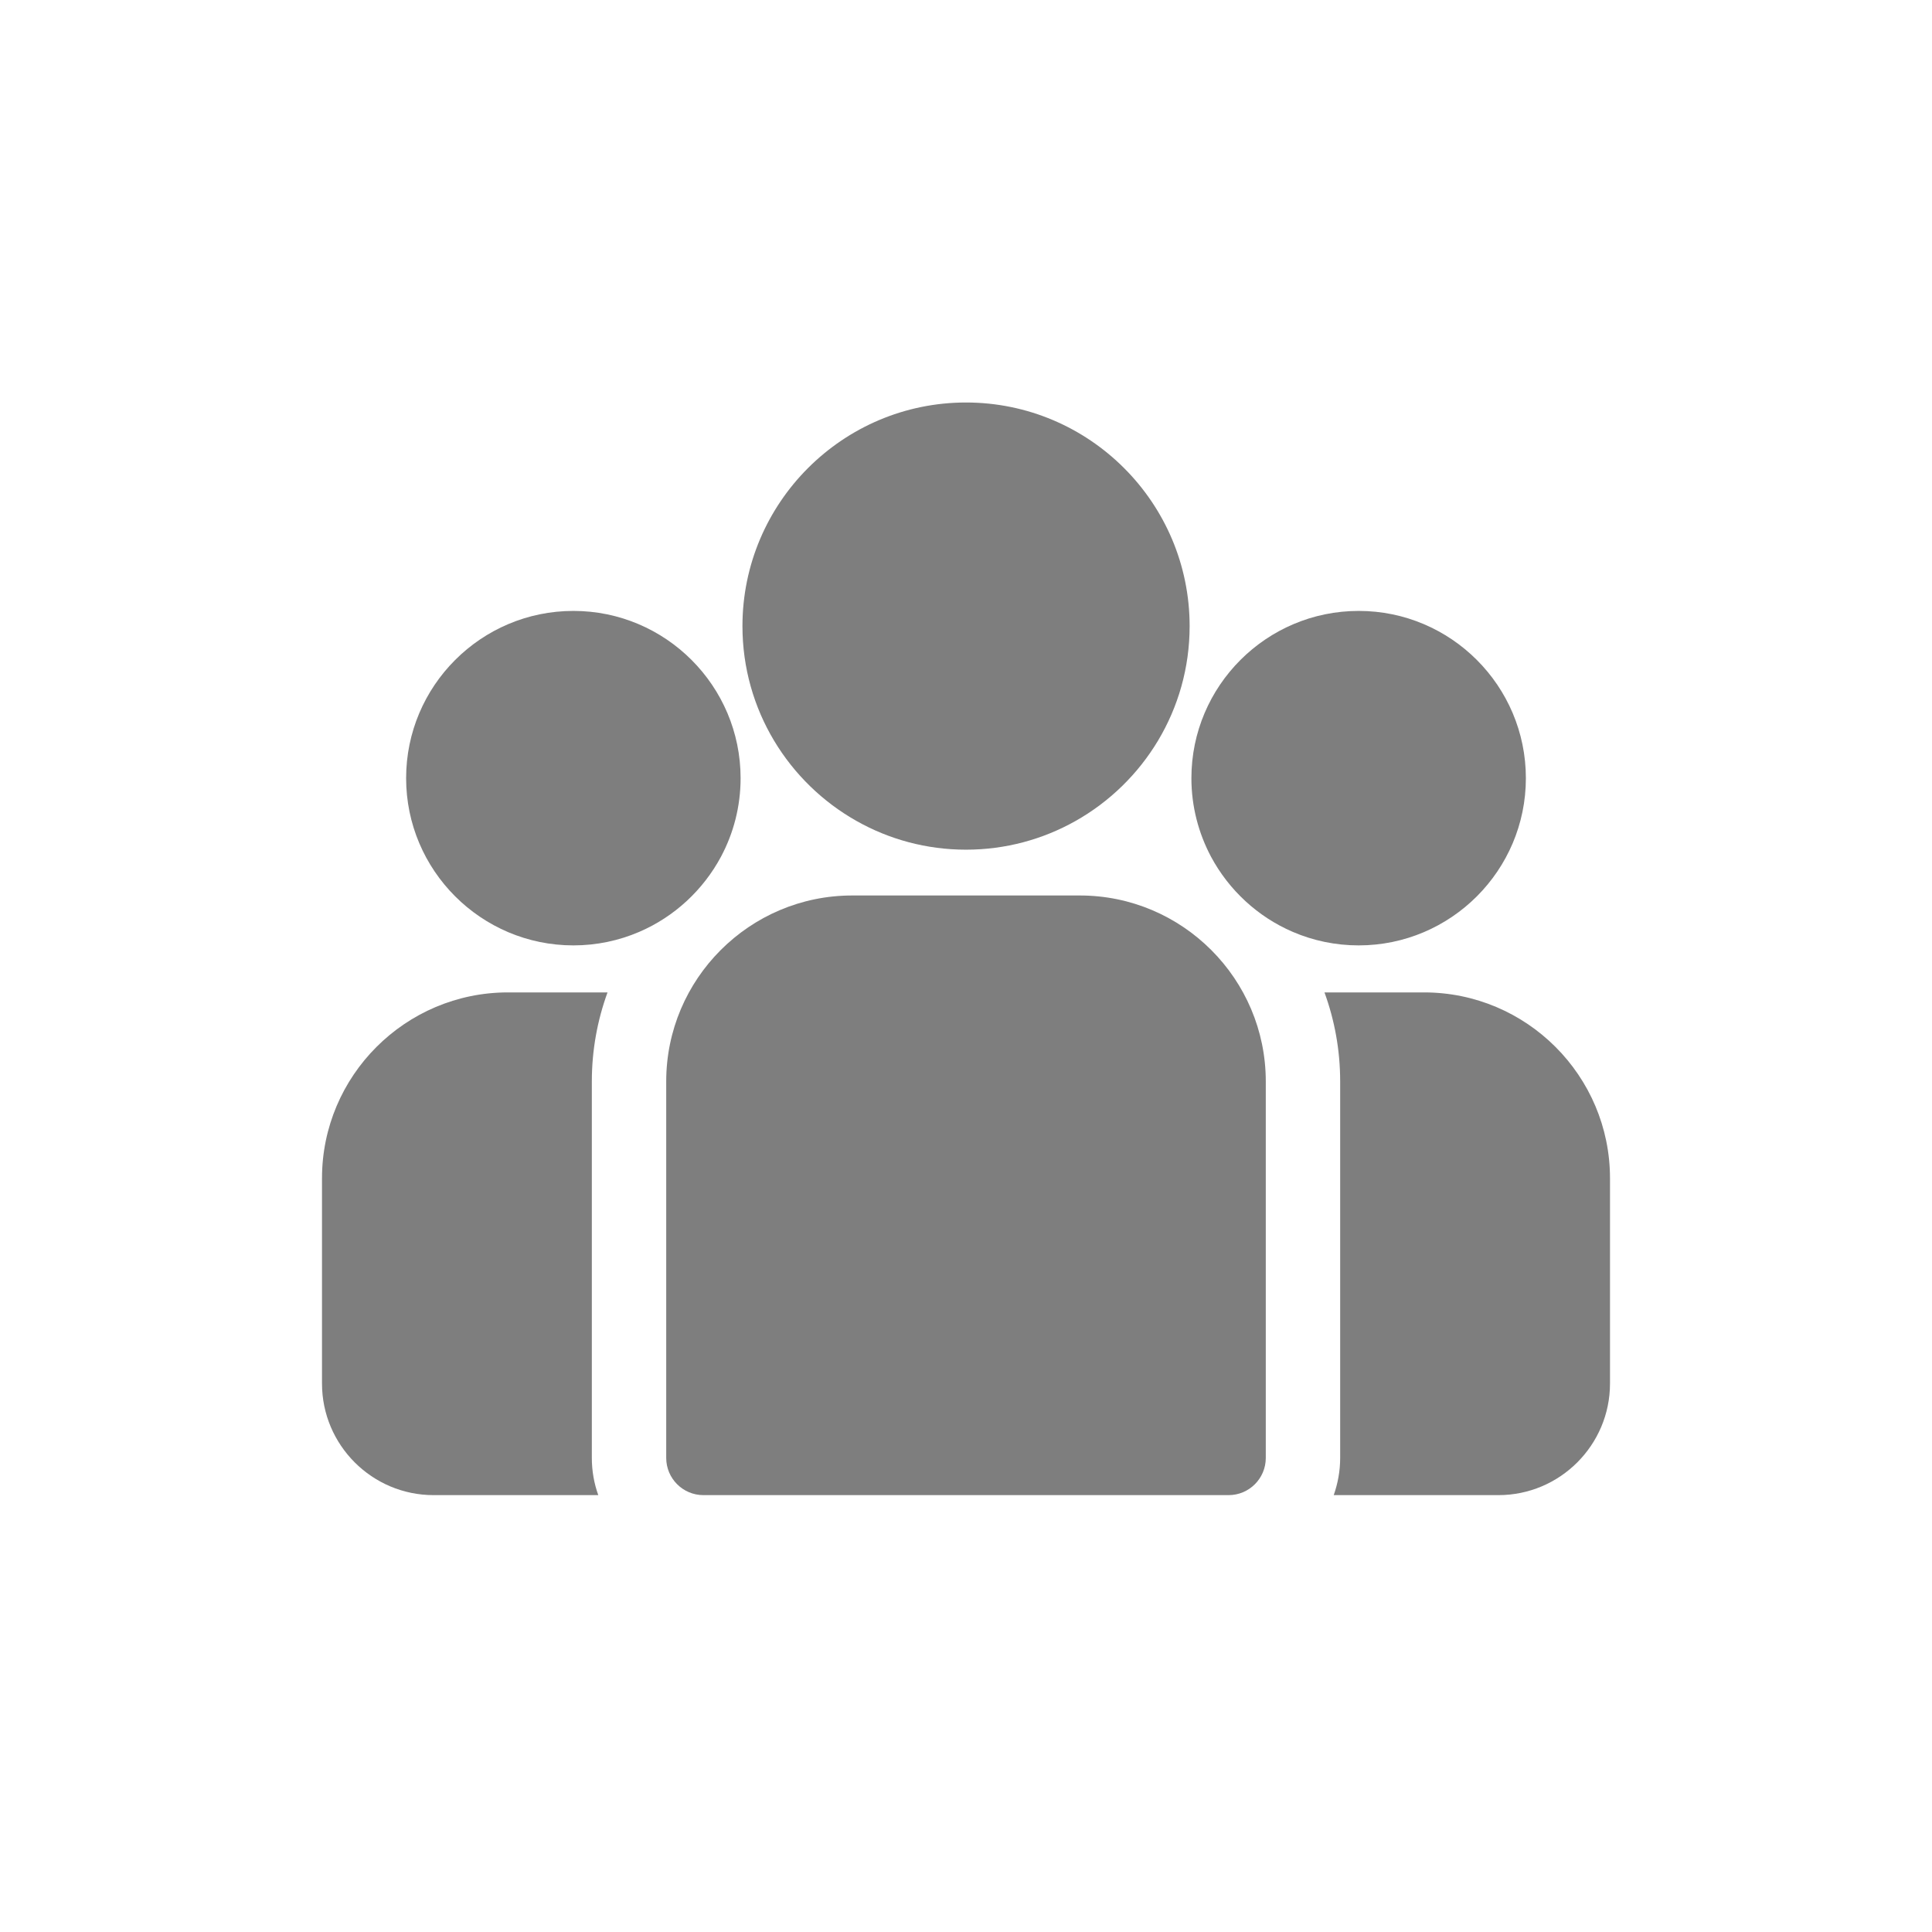 <svg width="24" height="24" viewBox="0 0 24 24" fill="none" xmlns="http://www.w3.org/2000/svg">
<path d="M17.69 12.328H16.453C16.579 12.673 16.648 13.046 16.648 13.434V18.111C16.648 18.273 16.619 18.428 16.568 18.573H18.614C19.378 18.573 20 17.951 20 17.187V14.637C20 13.364 18.964 12.328 17.69 12.328Z" fill="#7E7E7E"/>
<path d="M7.352 13.434C7.352 13.046 7.421 12.673 7.547 12.328H6.31C5.036 12.328 4 13.364 4 14.637V17.187C4 17.951 4.622 18.573 5.386 18.573H7.432C7.38 18.428 7.352 18.273 7.352 18.111V13.434Z" fill="#7E7E7E"/>
<path d="M13.414 11.124H10.586C9.312 11.124 8.276 12.161 8.276 13.434V18.111C8.276 18.366 8.483 18.573 8.738 18.573H15.262C15.517 18.573 15.724 18.366 15.724 18.111V13.434C15.724 12.161 14.688 11.124 13.414 11.124Z" fill="#7E7E7E"/>
<path d="M12 5C10.469 5 9.223 6.246 9.223 7.778C9.223 8.817 9.796 9.724 10.643 10.2C11.044 10.426 11.508 10.555 12 10.555C12.493 10.555 12.956 10.426 13.358 10.2C14.205 9.724 14.778 8.817 14.778 7.778C14.778 6.246 13.532 5 12 5Z" fill="#7E7E7E"/>
<path d="M7.123 7.589C5.977 7.589 5.045 8.521 5.045 9.667C5.045 10.812 5.977 11.744 7.123 11.744C7.413 11.744 7.69 11.684 7.941 11.576C8.376 11.389 8.734 11.057 8.956 10.643C9.112 10.351 9.2 10.019 9.2 9.667C9.2 8.521 8.268 7.589 7.123 7.589Z" fill="#7E7E7E"/>
<path d="M16.878 7.589C15.732 7.589 14.8 8.521 14.8 9.667C14.8 10.019 14.889 10.351 15.044 10.643C15.266 11.057 15.624 11.389 16.059 11.576C16.31 11.684 16.587 11.744 16.878 11.744C18.023 11.744 18.955 10.812 18.955 9.667C18.955 8.521 18.023 7.589 16.878 7.589Z" fill="#7E7E7E"/>
</svg>
